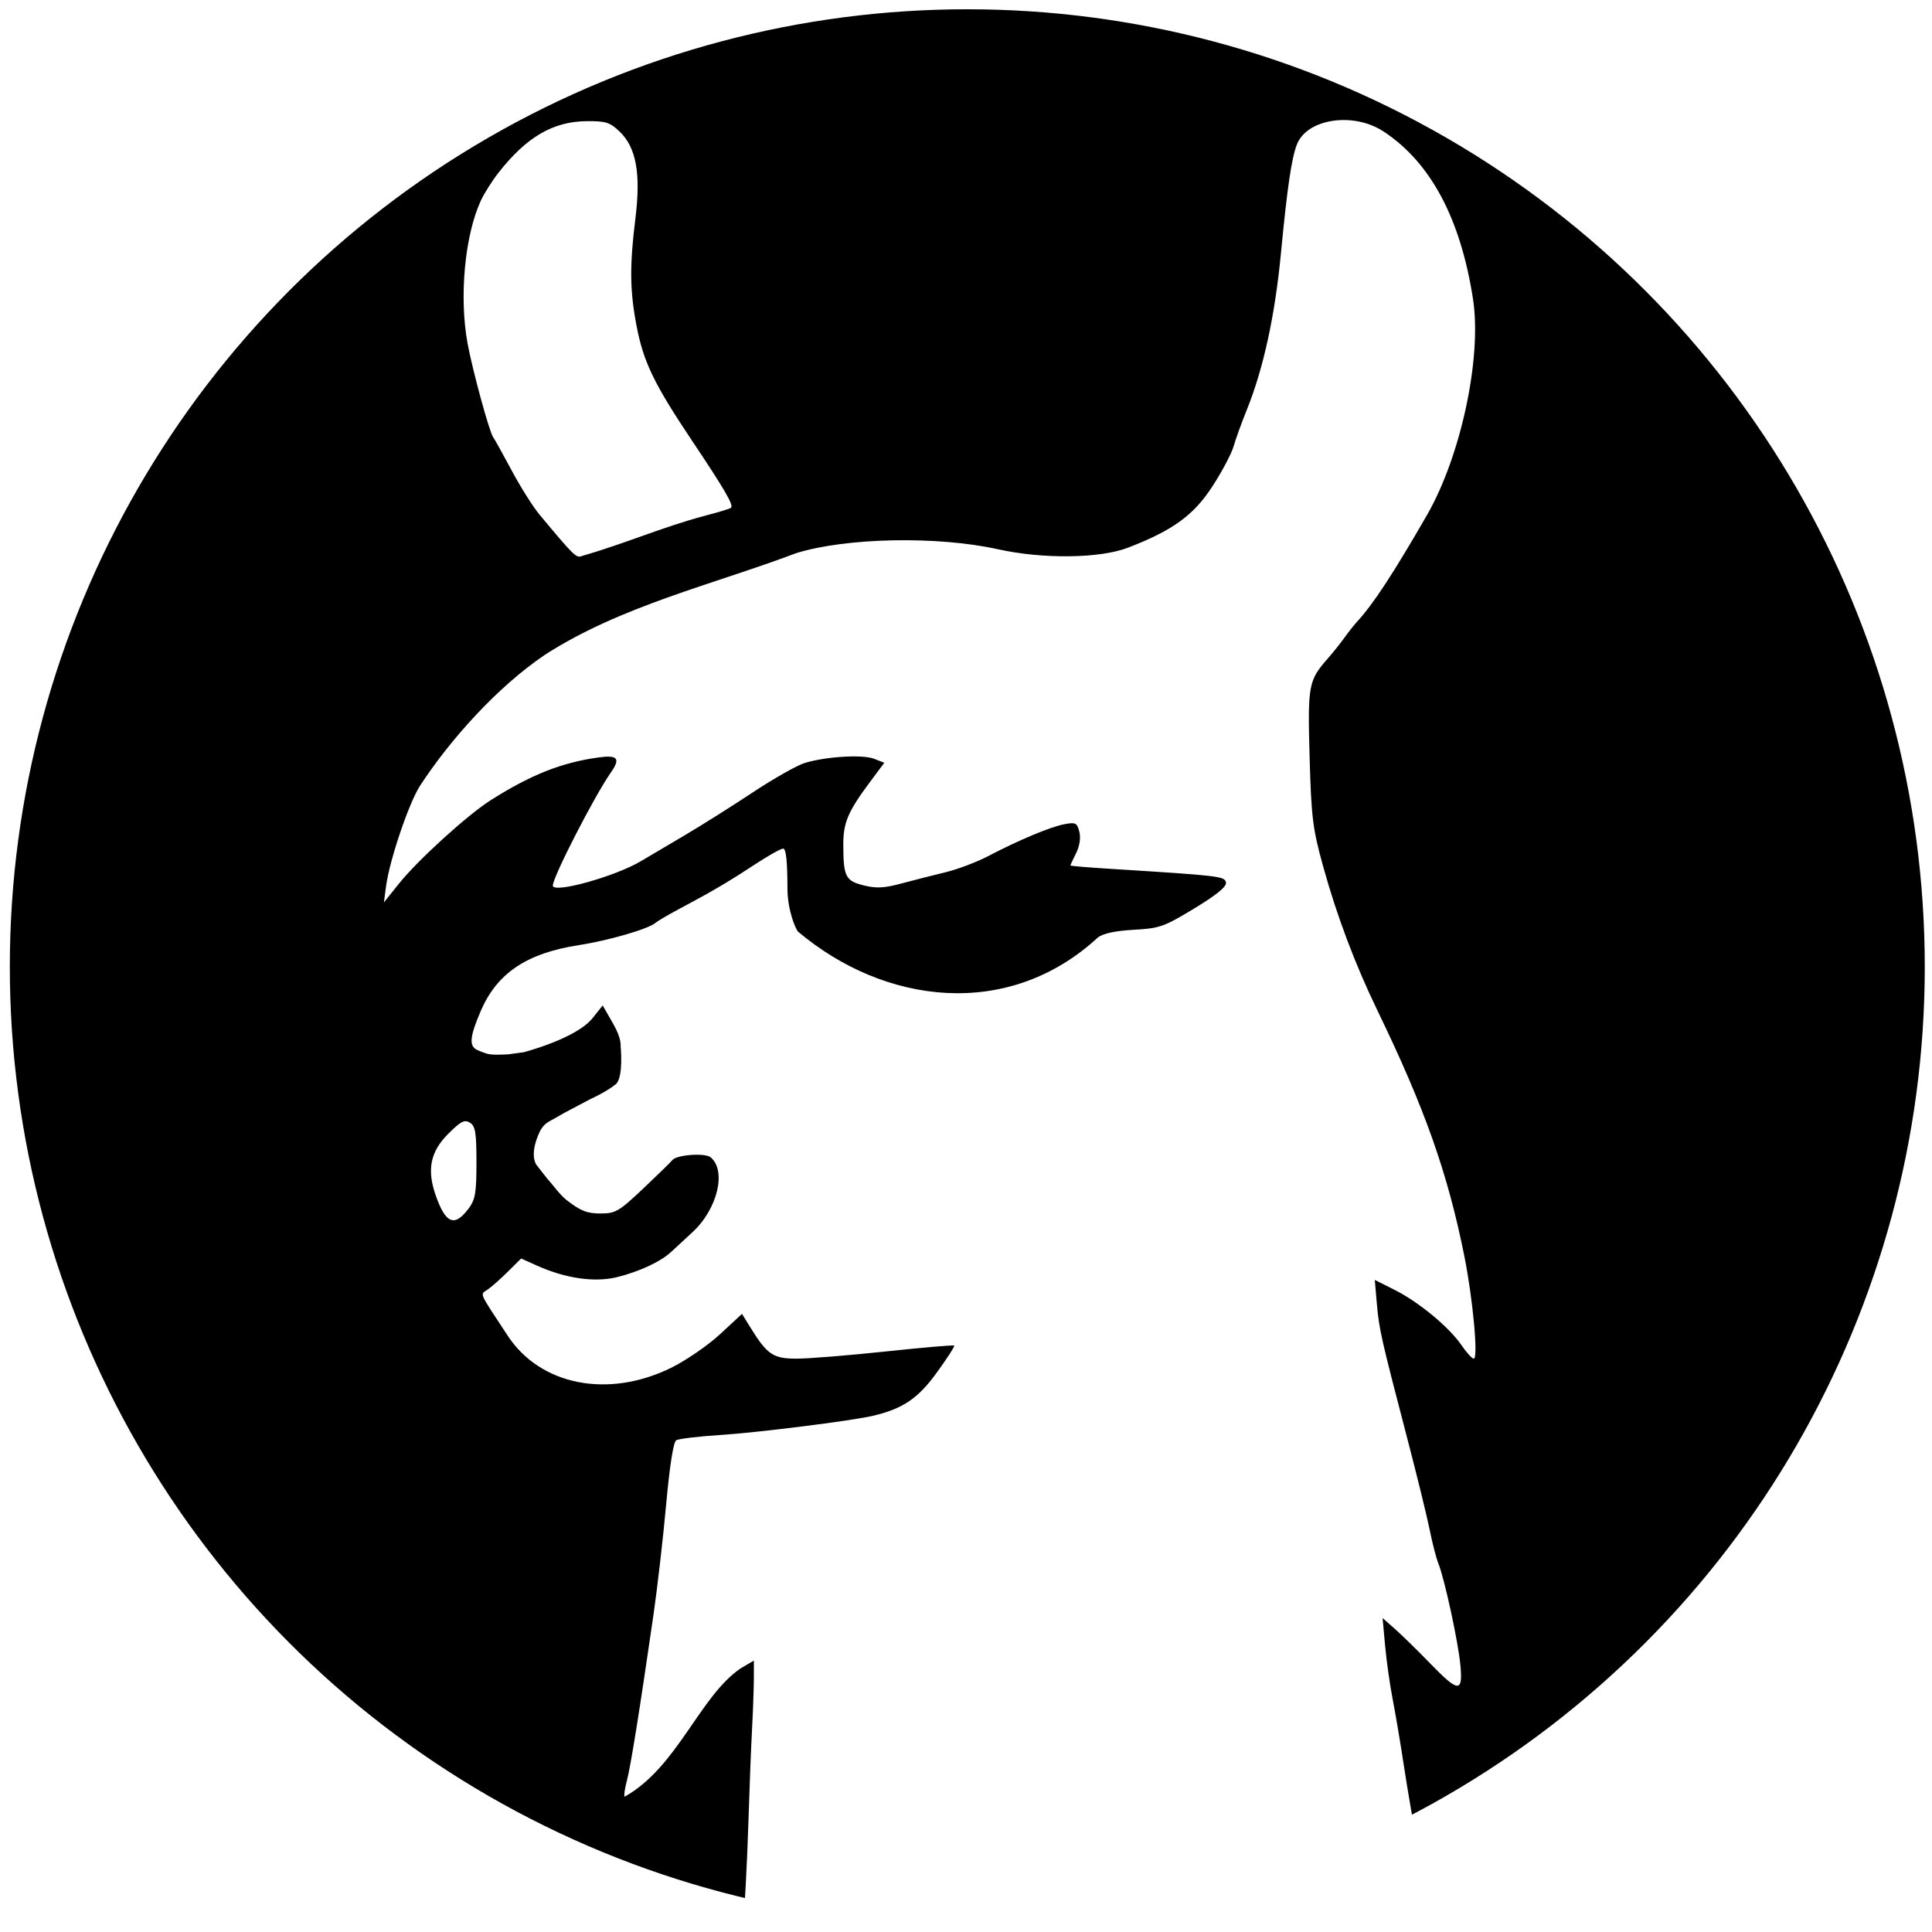 <?xml version="1.0" encoding="UTF-8" standalone="no"?>
<!-- Created with Inkscape (http://www.inkscape.org/) -->

<svg
   width="190mm"
   height="190mm"
   viewBox="0 0 190 190"
   version="1.1"
   id="svg5"
   inkscape:version="1.1.2 (0a00cf5339, 2022-02-04)"
   sodipodi:docname="DebitLlamaLogoOnly (copy).svg"
   xmlns:inkscape="http://www.inkscape.org/namespaces/inkscape"
   xmlns:sodipodi="http://sodipodi.sourceforge.net/DTD/sodipodi-0.dtd"
   xmlns="http://www.w3.org/2000/svg"
   xmlns:svg="http://www.w3.org/2000/svg">
  <sodipodi:namedview
     id="namedview7"
     pagecolor="#ffffff"
     bordercolor="#666666"
     borderopacity="1.0"
     inkscape:pageshadow="2"
     inkscape:pageopacity="0.0"
     inkscape:pagecheckerboard="0"
     inkscape:document-units="mm"
     showgrid="false"
     inkscape:zoom="1.4142136"
     inkscape:cx="226.62772"
     inkscape:cy="331.63308"
     inkscape:window-width="3440"
     inkscape:window-height="1373"
     inkscape:window-x="0"
     inkscape:window-y="0"
     inkscape:window-maximized="1"
     inkscape:current-layer="layer1" />
  <defs
     id="defs2">
    <linearGradient
       id="linearGradient8830"
       inkscape:swatch="solid">
      <stop
         style="stop-color:#000000;stop-opacity:1;"
         offset="0"
         id="stop8828" />
    </linearGradient>
    <clipPath
       clipPathUnits="userSpaceOnUse"
       id="clipPath940">
      <rect
         style="fill:#ffffff;stroke-width:5.1;stroke-linejoin:bevel;stroke-miterlimit:4.1;stroke-dasharray:5.1, 30.6"
         id="rect942"
         width="121.631"
         height="189.998"
         x="28.614"
         y="54.187" />
    </clipPath>
    <clipPath
       clipPathUnits="userSpaceOnUse"
       id="clipPath9289">
      <circle
         style="mix-blend-mode:multiply;fill:#4d4d4d;fill-opacity:1;stroke:none;stroke-width:5.1;stroke-linejoin:bevel;stroke-miterlimit:4.1;stroke-dasharray:none;stroke-dashoffset:0;stroke-opacity:1"
         id="circle9291"
         cx="102.612"
         cy="165.643"
         r="92" />
    </clipPath>
    <clipPath
       clipPathUnits="userSpaceOnUse"
       id="clipPath1042">
      <circle
         style="fill:#000000;stroke-width:6.072;stroke-linejoin:bevel;stroke-miterlimit:4.1"
         id="circle1044"
         cx="103.976"
         cy="139.737"
         r="68.036" />
    </clipPath>
  </defs>
  <g
     inkscape:label="Layer 1"
     inkscape:groupmode="layer"
     id="layer1">
    <path
       style="fill:#000000;fill-opacity:1;stroke-width:0.265"
       d="M -32.105,146.154 V 10.688 H 103.362 238.829 V 144.038 277.388 h -10.583 -10.583 v 2.117 2.117 H 92.779 -32.105 Z M 84.728,253.609 c 0,0 6.884,-2.356 10.432,-3.598 6.136,-2.147 12.656,-5.317 16.007,-7.782 3.476,-2.557 6.571,-5.936 8.601,-9.39 0.51,-0.868 1.065,-1.625 1.233,-1.681 0.459,-0.153 1.318,0.892 2.552,3.102 1.272,2.279 2.243,4.509 2.51,5.764 0.102,0.478 0.293,0.873 0.425,0.878 0.317,0.011 1.637,-3.108 2.146,-5.071 0.222,-0.857 0.579,-2.781 0.794,-4.276 0,0 0.441,-3.907 -0.059,-6.079 0,0 2.125,0.39 3.223,0.498 1.976,0.184 2.786,0.943 3.538,1.737 0.381,0.619 3.556,4.013 5.007,5.756 0.297,0 -0.127,-3.701 -1.046,-9.128 -0.444,-2.619 -0.966,-5.715 -1.16,-6.879 -0.195,-1.164 -0.716,-3.843 -1.158,-5.953 -1.02,-4.868 -2.246,-11.499 -2.788,-15.081 -0.231,-1.528 -0.583,-3.612 -0.781,-4.63 -0.199,-1.019 -0.442,-2.736 -0.54,-3.816 l -0.179,-1.964 0.88,0.777 c 0.484,0.427 1.601,1.519 2.481,2.427 2.044,2.108 2.354,2.126 2.166,0.129 -0.156,-1.656 -1.13,-6.148 -1.563,-7.21 -0.148,-0.364 -0.425,-1.435 -0.615,-2.381 -0.19,-0.946 -0.905,-3.863 -1.589,-6.482 -1.866,-7.146 -2.013,-7.796 -2.169,-9.612 l -0.144,-1.674 1.421,0.714 c 1.718,0.864 3.869,2.647 4.746,3.934 0.354,0.52 0.744,0.946 0.866,0.947 0.329,0.003 -0.061,-4.245 -0.668,-7.274 -1.186,-5.917 -2.809,-10.505 -6.176,-17.462 -1.59,-3.286 -2.883,-6.717 -3.86,-10.244 -0.744,-2.687 -0.84,-3.463 -0.961,-7.762 -0.144,-5.146 -0.088,-5.447 1.325,-7.048 0.345,-0.392 0.858,-1.035 1.14,-1.429 0.282,-0.395 0.69,-0.912 0.909,-1.149 1.146,-1.246 2.569,-3.415 4.956,-7.558 2.426,-4.21 3.923,-11.228 3.279,-15.377 -0.888,-5.727 -3.019,-9.71 -6.364,-11.902 -2.146,-1.406 -5.442,-0.906 -6.151,0.933 -0.383,0.994 -0.685,3.061 -1.135,7.762 -0.419,4.382 -1.243,8.164 -2.405,11.043 -0.382,0.946 -0.813,2.137 -0.958,2.646 -0.145,0.509 -0.818,1.782 -1.496,2.827 -1.339,2.065 -2.806,3.132 -5.998,4.365 -2.006,0.775 -6.052,0.824 -9.26,0.112 -4.272,-0.947 -10.731,-0.829 -14.304,0.273 -5.933,2.238 -12.476,3.753 -17.859,7.218 -3.392,2.288 -6.758,6.038 -8.909,9.344 -0.793,1.255 -2.145,5.258 -2.389,7.072 l -0.16,1.191 1.059,-1.323 c 1.361,-1.7 4.893,-4.903 6.524,-5.937 2.865,-1.815 5.041,-2.679 7.662,-3.041 1.374,-0.19 1.585,0.066 0.881,1.071 -1.168,1.667 -4.123,7.425 -4.123,8.033 0,0.587 4.422,-0.639 6.26,-1.735 0.46,-0.274 1.829,-1.083 3.043,-1.798 1.214,-0.715 3.427,-2.108 4.918,-3.096 1.491,-0.988 3.158,-1.929 3.704,-2.091 1.534,-0.455 4.088,-0.606 4.899,-0.291 l 0.731,0.284 -0.996,1.336 c -1.591,2.135 -1.921,2.909 -1.918,4.496 0.005,2.255 0.156,2.557 1.44,2.88 0.893,0.225 1.457,0.197 2.688,-0.133 0.856,-0.23 2.263,-0.588 3.125,-0.796 0.863,-0.208 2.232,-0.726 3.043,-1.15 2.189,-1.146 4.423,-2.081 5.419,-2.268 0.793,-0.149 0.899,-0.095 1.058,0.538 0.109,0.433 0.02,1.017 -0.23,1.519 -0.224,0.448 -0.407,0.843 -0.407,0.877 0,0.034 1.28,0.142 2.844,0.239 7.797,0.487 8.127,0.526 8.212,0.971 0.056,0.292 -0.654,0.873 -2.246,1.839 -2.163,1.312 -2.468,1.419 -4.312,1.521 -1.297,0.071 -2.176,0.259 -2.538,0.542 -6.386,5.894 -15.169,4.761 -21.297,-0.399 -0.158,-0.115 -0.765,-1.506 -0.767,-3.07 -0.003,-1.946 -0.099,-2.844 -0.305,-2.844 -0.165,0 -1.116,0.537 -2.113,1.194 -1.801,1.186 -2.962,1.866 -5.39,3.158 -0.698,0.371 -1.411,0.793 -1.585,0.937 -0.524,0.435 -3.333,1.248 -5.437,1.573 -3.699,0.572 -5.805,1.987 -6.965,4.681 -0.791,1.836 -0.817,2.46 -0.298,2.745 0,0 0.567,0.27 0.92,0.325 0.477,0.074 1.374,0.002 1.374,0.002 l 1.059,-0.144 c 0,0 3.73,-0.966 4.893,-2.424 l 0.719,-0.901 0.766,1.341 c 0.587,1.028 0.507,1.558 0.507,1.558 0,0 0.216,2.121 -0.312,2.672 -0.692,0.577 -1.834,1.082 -1.834,1.082 l -1.883,0.996 -0.716,0.412 c -0.317,0.182 -0.688,0.299 -0.986,0.875 -0.82,1.733 -0.238,2.408 -0.238,2.408 l 0.787,1.004 c 0.298,0.307 0.847,1.091 1.321,1.465 1.006,0.784 1.47,0.97 2.418,0.97 1.085,0 1.315,-0.134 3.064,-1.786 1.04,-0.982 1.964,-1.884 2.053,-2.004 0.283,-0.381 2.324,-0.533 2.722,-0.203 1.151,0.955 0.481,3.703 -1.3,5.332 -0.547,0.501 -1.22,1.123 -1.495,1.383 -0.735,0.694 -2.278,1.414 -3.862,1.803 -1.585,0.389 -3.651,0.091 -5.672,-0.816 l -1.135,-0.51 -0.926,0.919 c -0.509,0.506 -1.155,1.079 -1.435,1.275 -0.573,0.401 -0.721,0.055 1.41,3.297 2.319,3.528 7.134,4.474 11.602,2.279 1.056,-0.519 2.622,-1.594 3.481,-2.389 l 1.561,-1.446 0.594,0.96 c 1.205,1.95 1.618,2.226 3.323,2.221 0.856,-0.002 3.698,-0.233 6.314,-0.512 2.616,-0.279 4.799,-0.467 4.849,-0.416 0.05,0.05 -0.511,0.92 -1.248,1.933 -1.336,1.837 -2.411,2.561 -4.546,3.061 -1.504,0.352 -8.207,1.194 -10.844,1.361 -1.539,0.098 -2.942,0.266 -3.117,0.375 -0.199,0.123 -0.466,1.83 -0.712,4.542 -0.216,2.39 -0.626,5.952 -0.911,7.917 -0.992,6.848 -1.614,10.723 -1.883,11.735 -0.149,0.56 -0.22,1.07 -0.158,1.132 3.751,-2.098 5.315,-7.114 8.233,-9.113 l 0.95,-0.56 v 1.157 c 0,0 -0.001,1.363 -0.142,3.985 -0.057,1.019 -0.168,3.873 -0.246,6.344 -0.201,6.325 -0.642,11.663 -1.106,13.367 -1.121,4.118 -2.183,6.896 -4.198,10.98 -2.389,4.843 -3.481,7.817 -3.73,10.162 l -0.157,1.48 0.682,-0.968 c 2.8,-3.32 7.229,-7.031 10.638,-8.433 l 0.694,-0.264 -0.192,1.657 c -0.214,1.849 -1.141,5.639 -1.936,7.91 -1.604,4.662 -4.336,9.139 -6.634,12.917 -0.746,1.23 -1.652,2.592 -2.013,3.028 -2.218,3.182 4.258,1.253 4.258,1.253 z M 68.541,156.918 c 0.476,-0.637 0.557,-1.116 0.557,-3.277 0,-2.118 -0.075,-2.578 -0.461,-2.823 -0.383,-0.243 -0.648,-0.107 -1.557,0.802 -1.263,1.263 -1.519,2.55 -0.87,4.386 0.705,1.999 1.335,2.245 2.331,0.911 z m 16.817,-49.236 c 0.937,-0.24 1.76,-0.493 1.829,-0.561 0.193,-0.193 -0.441,-1.283 -2.757,-4.744 -2.711,-4.05 -3.463,-5.605 -3.955,-8.174 -0.48,-2.511 -0.5,-4.265 -0.085,-7.616 0.398,-3.213 0.064,-5.061 -1.118,-6.194 -0.687,-0.658 -0.985,-0.753 -2.337,-0.742 -2.392,0.019 -4.292,1.13 -6.277,3.671 -0.452,0.579 -1.014,1.469 -1.25,1.978 -1.146,2.482 -1.551,6.875 -0.937,10.171 0.359,1.928 1.542,6.26 1.811,6.631 0.106,0.146 0.701,1.217 1.324,2.381 0.622,1.164 1.504,2.563 1.958,3.109 2.509,3.011 2.634,3.132 3.051,2.949 3.106,-0.892 5.653,-2.037 8.743,-2.858 z"
       id="path944"
       sodipodi:nodetypes="ccccccccccccccsssssssscccccsssssscssssssscssccsssssssssssssssscccscsssssssssscscsssssssssssccccssssssssccscsccccsccccssssscsscssssscscssssssssscccccssssccccsccccsssssscssscsssssssscc"
       clip-path="url(#clipPath1042)"
       transform="matrix(1.384,0,0,1.384,-48.775,-98.322)" />
  </g>
</svg>
